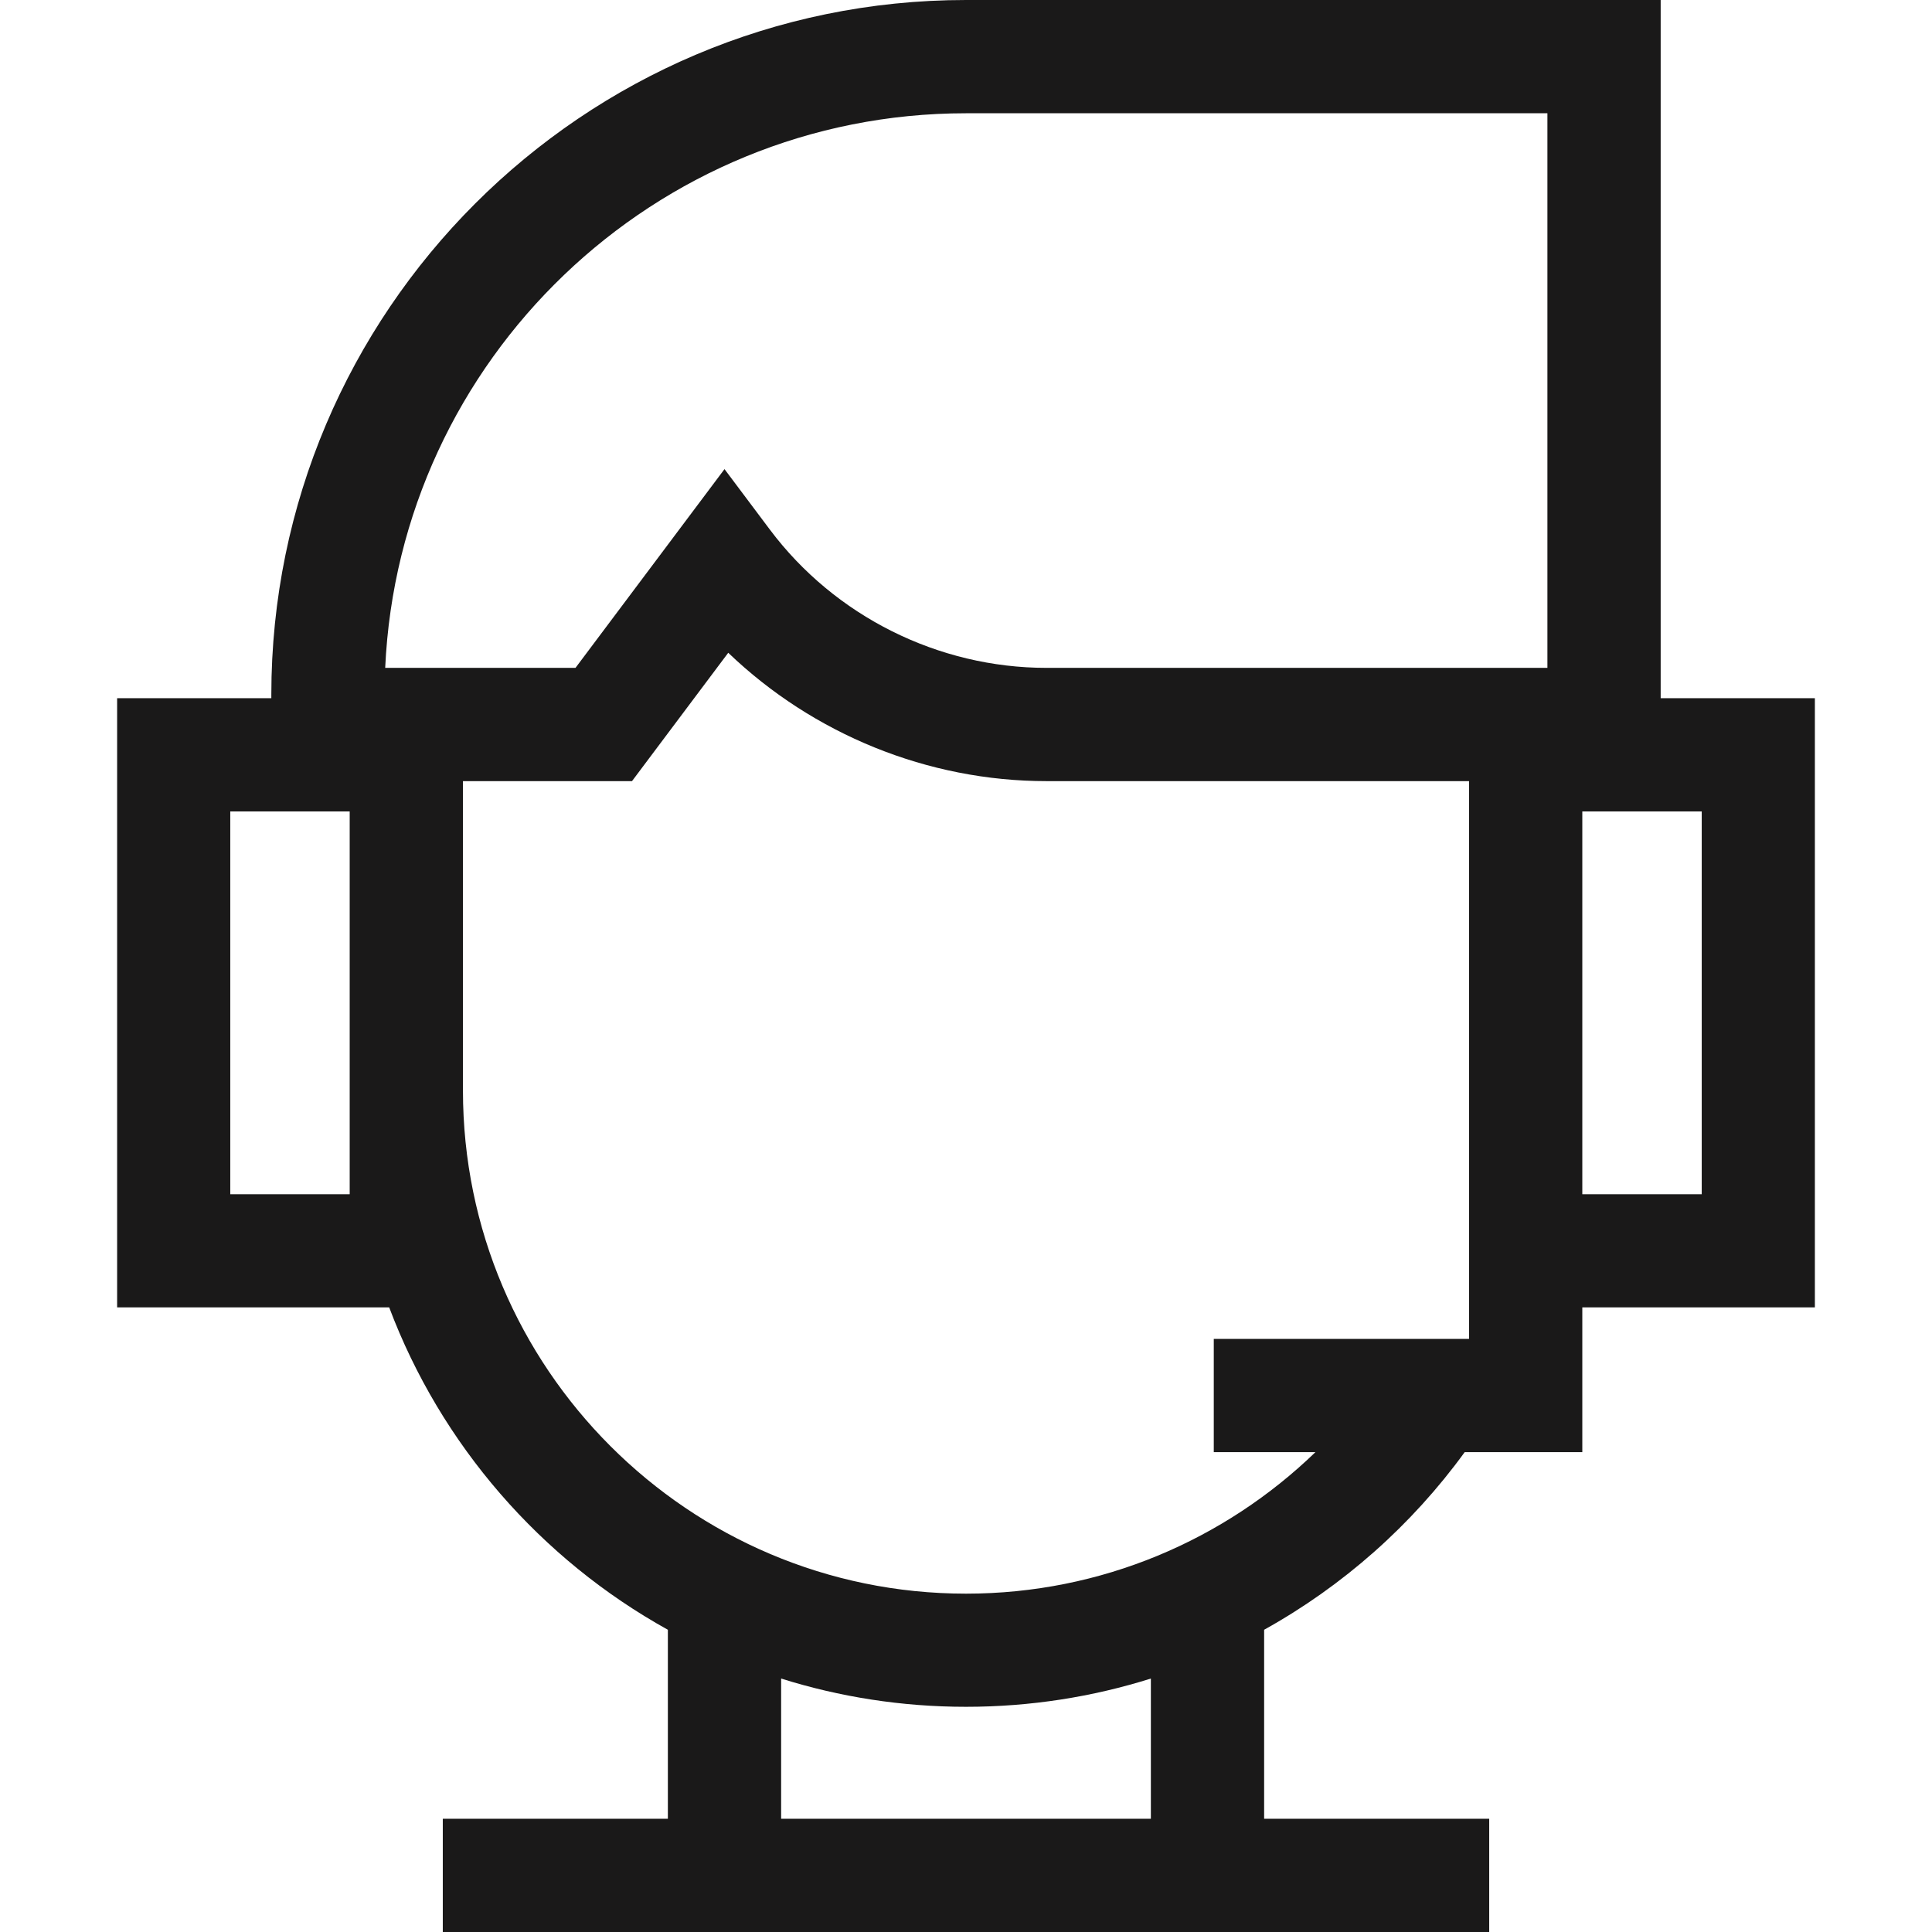<svg width="16" height="16" viewBox="0 0 16 16" fill="none" xmlns="http://www.w3.org/2000/svg">
    <path d="M15.03 5.782H13.753V0H8C4.828 0 2.247 2.581 2.247 5.753V5.782H0.97V10.827H3.223C3.652 11.966 4.478 12.913 5.531 13.497V15.062H3.667V16H12.333V15.062H10.469V13.497C11.124 13.133 11.692 12.629 12.13 12.026H13.104V10.827H15.03V5.782H15.03ZM14.093 9.89H13.104V6.72H14.093V9.89ZM10.052 11.088V12.026H10.894C10.144 12.751 9.123 13.198 8 13.198C5.703 13.198 3.834 11.329 3.834 9.032V6.469H5.234L6.031 5.406C6.734 6.08 7.682 6.469 8.667 6.469H12.166V11.088H10.052ZM6.469 15.062V13.901C6.952 14.053 7.467 14.135 8 14.135C8.533 14.135 9.048 14.053 9.531 13.901V15.062H6.469ZM2.896 9.89H1.907V6.72H2.896V9.89ZM8 0.938H12.815V5.531H8.667C7.77 5.531 6.913 5.103 6.375 4.385L6 3.885L4.766 5.531H3.19C3.306 2.979 5.419 0.938 8 0.938Z" fill="#1A1919"/>
</svg>
